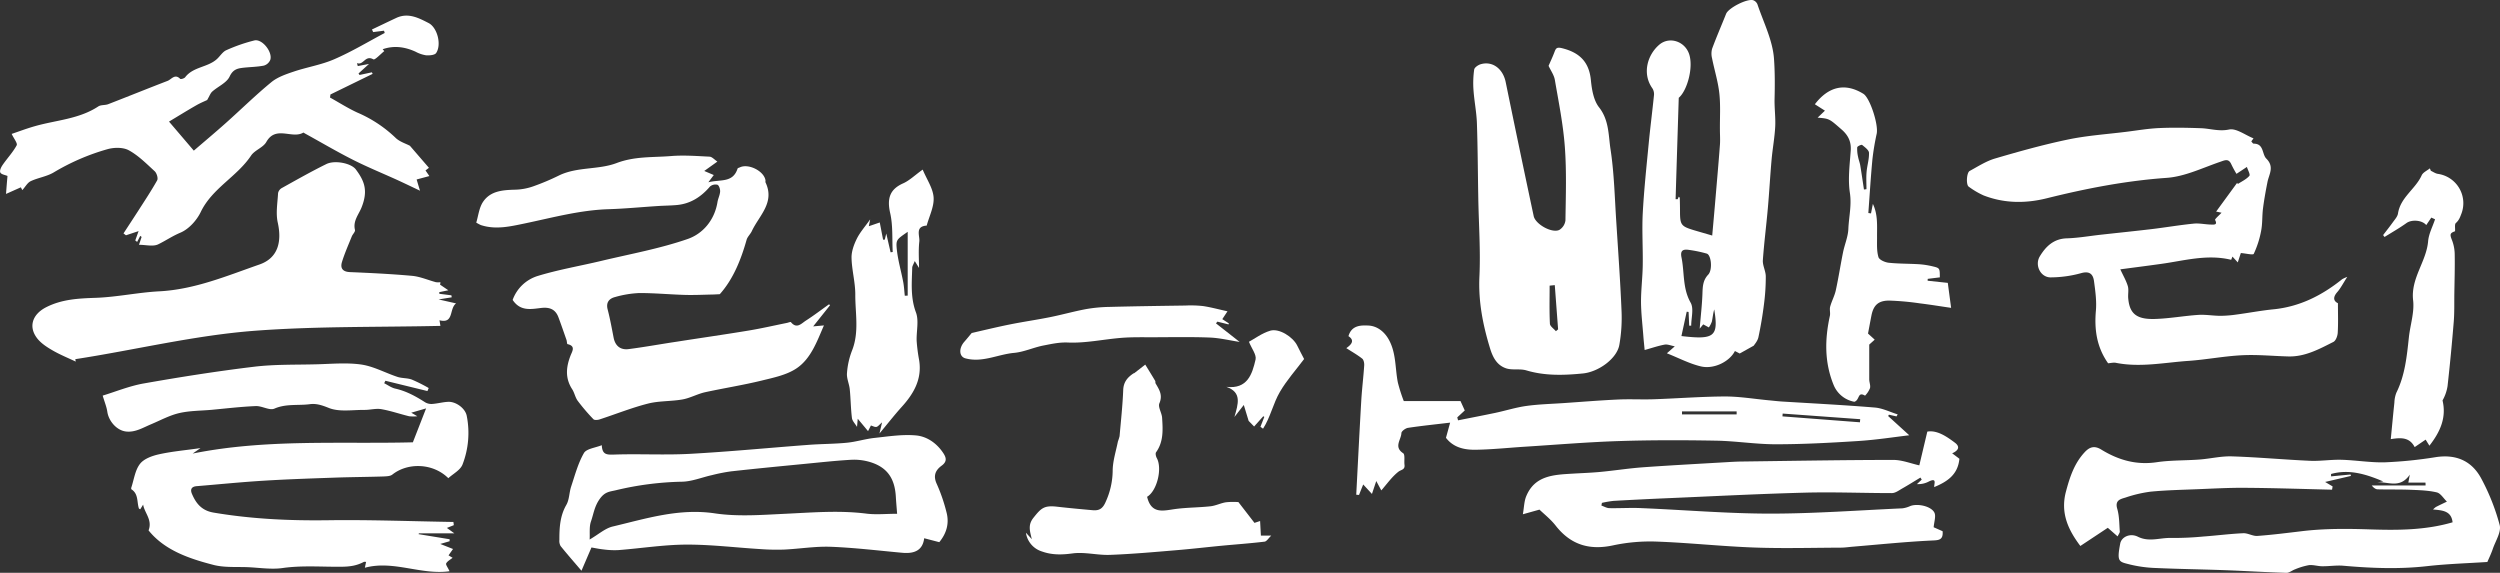<svg id="Layer_1" data-name="Layer 1" xmlns="http://www.w3.org/2000/svg" viewBox="0 0 1333.9 305.64"><rect x="0" y="0" width="1333.9" height="305.64" fill="#333333" stroke="none"/><defs><style>.cls-1{fill: #fff;}</style></defs><title>Chp2Title</title><path class="cls-1" d="M242.12,280.22l-3.68,1.46,4,2.9H223.48c0,.14-.09.28-.14.43l16.56,2.71,0,1.06-5,1.45,6.81,2.69-2.39,3.4,2.18,1.3c-1.26,1-2.81,1.8-3.43,3-.34.68.87,2.15,1.79,4.17-15.21,2.13-30-6-45.18-1.86.23-1.1.43-2.09.65-3.14-.6,0-.95-.11-1.17,0-3.74,2-7.31,2.55-11.91,2.6-10.43.12-20.95-.8-31.45.69-6,.85-12.23-.16-18.36-.44s-12.68.3-18.59-1.24C100.68,298,87.71,293.51,79.27,283c2.18-5.62-2.17-9.26-2.9-13.76-.51.83-1,1.66-1.55,2.5-.25-.16-.65-.27-.72-.49-1.11-3.45-.17-7.7-3.94-10.14-.17-.11-.2-.63-.12-.9,1.45-4.31,2-9.29,4.66-12.71,2.1-2.73,6.51-4.3,10.17-5.11,6.88-1.53,14-2.14,22.11-3.3L102.8,242c39.25-7.92,79.15-5,117.49-6l7.06-18.1-7.91,2.3,3.23,1.9a21.29,21.29,0,0,1-4.37,0c-5-1.22-9.84-2.92-14.86-3.79-2.88-.5-6,.43-9,.4-6.41-.05-13.43,1.19-19-1.05-3.56-1.43-6.65-2.48-10.16-2-6.25.82-12.63-.36-18.87,2.37-2.59,1.13-6.59-1.49-9.91-1.36-7.9.32-15.78,1.27-23.67,2-5.77.51-11.67.45-17.26,1.75-5.15,1.21-10,3.86-14.91,5.93-4.33,1.81-8.5,4.45-13.39,3.89-5.05-.58-9.26-5.58-10-10.49-.36-2.59-1.42-5.08-2.48-8.67,6.87-2.08,14.26-5.14,21.94-6.49,19.52-3.44,39.13-6.54,58.8-8.91,11-1.33,22.17-1,33.27-1.3,8-.19,16.22-1,24.09.14,6.57,1,12.74,4.45,19.17,6.57,2.45.81,5.27.55,7.68,1.44a84.81,84.81,0,0,1,9,4.51c-.23.53-.45,1.07-.68,1.61l-22.43-5.49c-.22.44-.43.88-.64,1.32,2,1,3.84,2.4,5.92,2.87,5.91,1.32,11,4.15,16,7.35a6.66,6.66,0,0,0,3.84.82c2.8-.21,5.57-1,8.37-1.12,4.16-.2,9.17,3.49,9.91,7.48a46.61,46.61,0,0,1-2.26,26c-1.19,3-5,4.9-7.56,7.27-8.17-8.12-21.65-8.46-29.87-1.93-1.11.88-3.07.92-4.64,1-8.68.27-17.36.32-26,.62-12.71.45-25.43.86-38.12,1.65-11.9.73-23.77,1.93-35.65,2.91-2.7.22-3.54,1.68-2.53,4.06,2.2,5.23,5.29,9,11.62,10.05,20.22,3.42,40.51,4.35,61,4.07,22.3-.31,44.6.56,66.9.92C242,279,242.08,279.61,242.12,280.22Z"/><path class="cls-1" d="M442.88,162.87l-9,11.28,5.74-.52c-3.76,8.6-6.89,17.67-14.56,22.87-5.34,3.61-12.36,5-18.83,6.6-9.91,2.41-20,4-30,6.17-4.1.91-7.94,3.11-12.05,3.85-6.1,1.09-12.53.71-18.48,2.23-8.76,2.24-17.21,5.64-25.83,8.45-1,.32-2.69.45-3.23-.11a104.51,104.51,0,0,1-8.39-9.82c-1.35-1.82-1.73-4.34-3-6.26-3.81-5.9-3.21-11.81-.79-18,.85-2.16,2.83-5-1.66-6-.32-.06-.29-1.48-.54-2.23-1.41-4-2.8-8.08-4.3-12.08-1.58-4.22-4.62-5.49-9.07-5-5.39.61-11.2,2-15.36-4.27a20.69,20.69,0,0,1,13.35-12.78c11.14-3.41,22.73-5.36,34.09-8.08,15.38-3.67,31.06-6.5,45.94-11.65,8.14-2.82,14.35-10.07,15.91-19.7.31-1.91,1.3-3.75,1.41-5.65.07-1.23-.6-3.28-1.45-3.6a4.47,4.47,0,0,0-4,1c-4.69,5.48-10.31,9.13-17.59,9.82-3.31.31-6.66.31-10,.53-8.84.56-17.66,1.43-26.51,1.7-15.3.48-30,4.54-44.78,7.62-7.8,1.62-15.47,3.43-23.37.84a26.54,26.54,0,0,1-2.42-1.3c1.11-3.59,1.5-7.93,3.64-11.1,4.05-6,10.83-6.3,17.49-6.48a31.23,31.23,0,0,0,9.31-1.79,124.85,124.85,0,0,0,13.7-5.78C308,88.89,319.22,90.7,329,87s19.4-2.94,29.12-3.74c6.78-.55,13.67,0,20.49.33,1.33.07,2.59,1.6,4.15,2.63l-7,5,5.08,2.17-2.9,3.88c6.23-1.67,13.09.52,15.6-7.32.1-.31.79-.45,1.22-.65,4.61-2.22,13,2,13.68,7,0,.33-.08.72,0,1,5.15,10.79-3.43,17.73-7.29,26-.76,1.62-2.31,3-2.78,4.61-3.06,10.83-7.21,21.1-14.32,29.06-1.41.06-2.56.14-3.7.17-4.94.09-9.87.35-14.8.21-8.09-.23-16.18-1-24.26-1a55.48,55.48,0,0,0-13.15,2.15c-3.06.79-4.91,2.83-3.92,6.61,1.28,4.93,2.21,10,3.17,15,.87,4.52,3.73,6.71,8,6.16,8.69-1.12,17.31-2.71,26-4,12.72-2,25.46-3.81,38.15-5.92,6.82-1.13,13.56-2.69,20.33-4.06.74-.15,1.93-.67,2.15-.4,3.1,3.81,5.6.69,7.94-.81,4.25-2.72,8.27-5.8,12.39-8.73Z"/><path class="cls-1" d="M1124.8,193.83c-6.06-8.59-7.4-17.93-6.52-28,.46-5.2-.3-10.57-1-15.8-.46-3.41-2.07-5.53-6.54-4.38a62,62,0,0,1-16.79,2.35c-5.32-.14-8.38-6.6-5.59-11.22,3.19-5.27,7.37-9.4,14.4-9.61,6.08-.19,12.13-1.27,18.2-1.94,9.06-1,18.13-1.93,27.17-3,7.48-.9,14.92-2.18,22.42-2.92,3.1-.3,6.3.5,9.46.52,1,0,3.42.35,1.88-2.43-.27-.48,2.06-2.39,3.44-3.91l-2.89-.6,11.22-15.35.35.64c2.11-1.4,4.57-2.5,6.16-4.36.6-.69-.82-3.11-1.31-4.75l-5.56,3.69a56.26,56.26,0,0,1-2.71-5c-1.46-3.32-3.34-2.33-6-1.41-9.42,3.22-18.86,7.87-28.53,8.55-21.78,1.54-42.93,5.65-64,10.9-11.27,2.81-22.7,2.76-33.72-1.54a42.88,42.88,0,0,1-7.92-4.67c-1.49-1-1.14-7.48.52-8.38,4.42-2.38,8.76-5.23,13.51-6.63,12.89-3.79,25.86-7.41,39-10.15,10.19-2.12,20.67-2.81,31-4.1,5.89-.73,11.77-1.75,17.68-2,7.39-.33,14.81-.18,22.2.08,5,.18,9.56,1.83,15,.7,3.85-.81,8.67,3,13.06,4.71-.4.55-.8,1.09-1.19,1.64.41.41.83,1.18,1.25,1.18,5.59,0,4.39,5.62,6.78,8,4.41,4.41,1.43,8.29.6,12.5-.93,4.69-1.79,9.42-2.39,14.16-.5,4-.22,8-1,11.92a50.49,50.49,0,0,1-3.93,12.23c-.35.73-4.22-.23-6.89-.44-.39,1.18-.93,2.87-1.63,5l-2.84-3.1c-.52,1.29-.86,2.14-.68,1.71-12.92-3.13-25.12.5-37.38,2.18-7.11,1-14.22,1.9-21.78,2.91,1.46,3.19,3.09,5.94,4,8.91.61,2.07,0,4.46.24,6.69.74,8,4.38,11.15,14.12,10.88,7.75-.21,15.46-1.65,23.22-2.17,3.92-.26,7.89.48,11.84.49a63.36,63.36,0,0,0,8.69-.7c6.53-.87,13-2.12,19.58-2.77,14-1.38,25.92-7.41,36.7-16.08a20.05,20.05,0,0,1,2.71-1.23c-2.24,3.47-3.52,6.05-5.35,8.14-2.57,2.95-1.83,4.86.37,5.92,0,5.66.19,10.73-.11,15.76-.1,1.72-1,4.23-2.32,4.89-7.59,3.83-15.18,8-24.09,7.74-8.19-.21-16.41-1.05-24.57-.64-9.51.46-19,2.32-28.46,3-12.84.86-25.66,3.6-38.62,1.11C1127.86,193.28,1126.37,193.71,1124.8,193.83Z"/><path class="cls-1" d="M826.26,35.13c1-2.33,2.17-4.76,3.11-7.27.78-2.09,1.21-2.85,4.13-2.13,9.22,2.29,14.38,7.26,15.33,17,.49,5,1.43,10.79,4.35,14.51,5.33,6.79,5,14.71,6.08,22.08,2,12.88,2.27,26,3.13,39.07,1,15.77,2.14,31.55,2.79,47.34A83.18,83.18,0,0,1,864,184.09c-1.36,7.32-11.12,14.35-19.44,15.17-10.16,1-20.21,1.34-30.21-1.65-3.37-1-7.36,0-10.68-1.06-4.82-1.57-7.1-5.65-8.61-10.6-3.85-12.55-6.32-25.06-5.7-38.38.65-13.81-.35-27.69-.6-41.53-.25-13.43-.28-26.87-.74-40.29-.2-5.89-1.41-11.74-1.82-17.64a51.67,51.67,0,0,1,.37-11c.17-1.12,2.1-2.44,3.47-2.84,6.3-1.86,11.88,2.42,13.34,9.54q7.33,35.78,14.94,71.49c.92,4.34,9.74,9.28,13.66,7.38a6.92,6.92,0,0,0,3.28-5.08c.19-13.06.64-26.19-.32-39.19-.88-12-3.28-23.85-5.32-35.71C829.2,40.1,827.45,37.7,826.26,35.13Zm3.31,117-2.75.28c0,6.77-.19,13.55.15,20.31.06,1.37,2.07,2.64,3.19,4l1.18-1Z"/><path class="cls-1" d="M4,93.88c-1.23-.53-3.3-.79-3.82-1.83s.45-2.93,1.27-4.11c2.42-3.52,5.44-6.68,7.45-10.41.57-1.07-1.5-3.57-2.67-6.08,3.65-1.23,8-2.89,12.47-4.15C30,64.08,42.17,63.56,52.46,56.78c1.41-.92,3.59-.55,5.26-1.19,10.58-4.1,21.09-8.36,31.68-12.43,2.08-.8,3.89-4,6.75-1.08.3.31,2.16-.22,2.64-.86,4.32-5.68,12.1-5.22,17-9.76,1.69-1.56,3-3.83,5-4.7a88.44,88.44,0,0,1,14.92-5.18c4.14-1,9.85,6.17,8.5,10.37a5.32,5.32,0,0,1-3.4,3.05c-3.53.7-7.18.73-10.77,1.12-3.23.36-5.7.81-7.53,4.73-1.58,3.36-6.16,5.26-9.25,8-1,.89-1.47,2.38-2.73,4.52-1.15.55-3.6,1.55-5.88,2.86-4.83,2.77-9.57,5.71-14.47,8.65l13.23,15.5c5.66-4.87,11.49-9.75,17.16-14.81,8.09-7.22,15.84-14.85,24.22-21.73,3.29-2.7,7.74-4.22,11.88-5.62,7.17-2.42,14.83-3.62,21.71-6.63,9.25-4,18-9.29,26.89-14-.13-.4-.25-.81-.38-1.21l-5.78.74-.66-1.38c4.34-2.06,8.68-4.16,13-6.18,6.34-2.94,11.9,0,17.25,2.74,4.68,2.44,7,11.58,4,16-.79,1.14-3.61,1.34-5.44,1.2a17.43,17.43,0,0,1-5.57-1.93c-5.68-2.58-11.48-3.41-17.52-1.3l.87,1c-2,1.57-5,4.87-5.82,4.4-4.44-2.51-5.25,3.36-8.74,2,.13.53.27,1.06.41,1.58l6-1.14-5.6,5.09c.18.27.36.53.53.8l6.58-1.41c.15.27.29.55.43.82l-22.52,11c-.08.54-.15,1.09-.23,1.63,4.83,2.68,9.51,5.69,14.52,8A68.1,68.1,0,0,1,211,73.48c2.2,2.17,5.57,3.15,7.71,4.3l10.15,11.76-1.83,1.4,2.07,3-6.8,1.82c.47,1.58,1,3.4,1.8,6-4.21-2-8-3.82-11.76-5.56-8.05-3.67-16.25-7-24.14-11-8.66-4.38-17-9.32-25.53-14-.29-.16-.71-.52-.86-.43-6,3.55-14.67-4-19.72,5-1.7,3-6.18,4.32-8.13,7.25-7.54,11.3-20.73,17.38-26.86,30.11-2.15,4.47-6.39,9.14-10.81,11s-7.88,4.29-11.88,6.23c-2.72,1.33-6.61.25-10.25.25.36-1,.88-2.62,1.4-4.19l-.73-.57c-.55,1.07-1.1,2.15-1.66,3.22l-1-.77,1.78-5-6.74,2.24-1.32-1c2.61-4,5.24-8,7.82-12,3.46-5.4,7-10.72,10.15-16.32.61-1.08-.23-3.84-1.31-4.84-4.36-4-8.68-8.38-13.8-11.18-3-1.66-7.79-1.6-11.3-.63A118.65,118.65,0,0,0,28.65,92c-3.7,2.2-8.32,2.81-12.27,4.67-1.74.82-2.85,3-4.48,4.77l-.77-1.5-7.92,3.53C3.52,99.48,3.75,96.54,4,93.88Z"/><path class="cls-1" d="M935.73,184.43l-7.49,4.19-2.56-1.33c-2.79,5.58-11.12,9.86-18.14,8.21-5.95-1.39-11.55-4.36-18.16-7l4.22-3.71c-2.18-.41-3.88-1.19-5.39-.92-3.42.63-6.75,1.78-10.69,2.89-.28-3-.53-5.23-.7-7.51-.46-6.1-1.21-12.21-1.24-18.31,0-6.43.82-12.86.92-19.29.15-9.27-.46-18.56,0-27.81.67-12.46,2-24.9,3.19-37.33.83-8.63,1.95-17.23,2.82-25.85a5.72,5.72,0,0,0-.88-3.55c-5.56-7.83-2.64-17.86,3.7-23.26,5.33-4.54,13.57-1.88,15.9,4.94,2.44,7.12-1,19.59-5.52,23.4-.59,18.75-1.14,36.42-1.68,54.1h1.1l.6-1.36c.19.24.53.46.53.7q.11,3.5.12,7c0,7.36.56,8.11,7.4,10.19,3,.89,6,1.74,9.79,2.86.61-6.83,1.18-13.12,1.71-19.41.82-9.64,1.68-19.27,2.4-28.92.2-2.7,0-5.44,0-8.17-.06-6.48.39-13-.32-19.42s-2.63-12.38-3.86-18.6a10.14,10.14,0,0,1,0-5.13c2.32-6.28,5-12.43,7.47-18.63C922.19,4.27,932.2-.88,935.46.13a3.91,3.91,0,0,1,2.22,2.13c3.23,9.6,8.1,19.11,8.84,28.91.52,6.95.5,14.4.32,21.62-.12,4.94.6,9.91.34,14.84-.31,5.87-1.41,11.69-1.93,17.56-.77,8.63-1.23,17.3-2,25.94-.82,9.25-2,18.46-2.66,27.72-.18,2.82,1.53,5.72,1.56,8.6a112.66,112.66,0,0,1-.95,14.79c-.75,6-1.74,11.91-3,17.78C937.73,182.06,936.08,183.83,935.73,184.43Zm-33.37-10.66-1.08,0c-.1-2.44-.21-4.89-.32-7.33l-1-.13c-.94,4.32-1.87,8.64-2.82,13,17.65,2.08,19.86.26,17.51-14.22-.64,2.14-.8,4.36-1.27,6.51a13.29,13.29,0,0,1-1.61,3.1l-3-1.63-1.89,2.3c.56-6.73,1.27-12.75,1.48-18.77.13-3.73.24-7.08,3.08-10.07,2.42-2.56,1.62-10.51-.79-11.22a69,69,0,0,0-9.65-2c-2.89-.41-4.61.25-3.82,4.05,1.65,8,.49,16.41,4.89,24.15C903.84,164.67,902.36,169.64,902.36,173.77Z"/><path class="cls-1" d="M234.8,151.88l4.42,3-4.84,1c0,.29,0,.59.05.88l6.42.81c.06.35.11.7.17,1.06l-7,1.14,9.33,2.11c-3.8,2.8-1,11-8.86,9,.27,1.64.47,2.81.51,3-33,.74-66,.14-98.73,2.58-32.33,2.42-64,10.24-96.09,15.18.08.44.16.87.23,1.3-4-1.9-8.14-3.58-12-5.78-2.95-1.69-6-3.6-8.18-6.15-5.28-6.3-3.16-13.15,4.24-17,8.45-4.36,17.35-4.78,26.62-5.1,11.33-.4,22.58-2.88,33.92-3.47,18.9-1,36-8.24,53.45-14.32,9.57-3.34,12.12-11.65,9.74-22.38-1.11-5-.11-10.45.17-15.69a4,4,0,0,1,1.94-2.69c7.88-4.38,15.73-8.84,23.81-12.82,4.48-2.21,13.21-.5,15.74,2.87,4.74,6.34,6.56,11.44,3.06,20.25-1.47,3.72-4.71,7.26-3.52,12,.24,1-1.2,2.26-1.69,3.47-1.82,4.52-3.81,9-5.24,13.63-1,3.25.27,5.25,4.23,5.42,11.09.47,22.19,1,33.23,2,4.29.41,8.44,2.26,12.67,3.39a9.87,9.87,0,0,0,2.37,0C235,151.13,234.87,151.5,234.8,151.88Z"/><path class="cls-1" d="M1327.15,299.85c-10.38.68-21.12,1-31.76,2.18-15.05,1.74-30,1.15-45-.17-3.73-.33-7.54.3-11.31.27-2.39,0-4.82-.85-7.14-.59a35.12,35.12,0,0,0-7.34,2.21c-1.59.56-3.14,1.94-4.68,1.89-10.89-.32-21.78-1-32.68-1.41-12.29-.45-24.6-.61-36.89-1.16a68.21,68.21,0,0,1-13.67-1.82c-6.13-1.57-7.35-1.19-5.4-11.3.65-3.34,5.1-5.7,9.4-3.58,6,3,11.78.49,17.62.66a169.06,169.06,0,0,0,17.4-.77c7.06-.51,14.11-1.43,21.19-1.75,2.49-.12,5.09,1.62,7.56,1.44,8-.58,16-1.61,24-2.56,12.06-1.43,24.12-1.32,36.25-.92,14.7.48,29.48.43,43.9-3.79-.66-6.13-5.41-6.39-10.43-6.84a11.57,11.57,0,0,1,1.51-1.33c1.95-1,3.92-1.92,5.89-2.87-1.79-1.71-3.34-4.44-5.42-4.93-4.59-1.08-9.44-1.19-14.19-1.39-5.75-.23-11.52-.08-17.27-.23-1.09,0-2.15-.72-3.23-2.07h28.72c0-.51,0-1-.05-1.53H1285c.15-.82.32-1.74.77-4.23-5.44,8-12.25,3.26-18.07,4.17l3.94-.53c-9.07-3.87-18.17-6.72-27.88-4,0,.42,0,.84,0,1.27l10.43-1c.06.25.11.51.16.77l-13.76,3.21,4,2.38c-.09.59-.19,1.17-.29,1.75-15.42-.37-30.84-.89-46.27-1-8.57-.08-17.16.41-25.73.75-8.28.33-16.58.51-24.82,1.3a68.86,68.86,0,0,0-13.32,3.12c-2.69.82-5.84,1.41-4.49,6,1.13,3.87,1.06,8.09,1.37,12.17,0,.7-.64,1.45-1.17,2.58l-5.24-4.59-14.64,9.7c-6.11-8.11-10.81-17.23-7.69-29,2.07-7.77,4.47-15.15,10.12-21.16,2.67-2.84,5.28-3.38,8.67-1.31,9.09,5.59,18.71,8.41,29.64,6.78,7.52-1.12,15.24-.86,22.86-1.44,5.77-.43,11.53-1.87,17.26-1.68,13.88.44,27.73,1.74,41.6,2.36,5.61.25,11.27-.7,16.89-.54,7.78.22,15.56,1.58,23.31,1.35a227.52,227.52,0,0,0,27-2.76c11.22-1.7,19.64,2.25,24.63,12.12a114.89,114.89,0,0,1,9.46,24.15c.9,3.68-2.18,8.38-3.63,12.56C1329.21,295.39,1328,297.88,1327.15,299.85Z"/><path class="cls-1" d="M1031.72,281.32l4.78,2.12c.46,5.19-2.61,4.78-6.6,5-13.75.69-27.46,2.1-41.19,3.24-2.15.17-4.29.51-6.44.52-15.4.06-30.81.5-46.19-.06-17.31-.62-34.58-2.52-51.9-3.16a94.92,94.92,0,0,0-23.49,2C848,293.72,838,290.66,830,280.4c-2.61-3.32-6-6-8.61-8.49l-8.85,2.48c.64-3.65.66-6.85,1.78-9.59,4.55-11.09,14.62-11.47,24.48-12.07,5.07-.3,10.16-.47,15.22-.95,7.57-.72,15.09-1.91,22.66-2.46,14.9-1.07,29.81-1.85,44.72-2.73,2.63-.16,5.26-.3,7.89-.34,27-.35,53.9-.83,80.86-.86,4.71,0,9.42,1.92,13.92,2.9,1.48-6.24,2.78-11.73,4.27-18,5.06-.87,10,2.35,14.72,5.91,3,2.24,1.76,4.24-1.46,5.67l3.86,2.91c-.82,8.64-6.69,12.3-13.43,15.1-.16-1.69,1.62-5.14-2.81-3a12,12,0,0,1-6.42,1.42l2.56-2.4c-.23-.36-.46-.73-.7-1.09-3.3,2-6.56,4.05-9.92,5.95-1.69,1-3.53,2.34-5.31,2.34-15.46,0-30.93-.65-46.37-.24-24.76.65-49.5,1.95-74.25,3q-13.93.6-27.86,1.39a53.69,53.69,0,0,0-6.23,1.06l-.27,1.44c1.41.48,2.82,1.35,4.24,1.38,5.81.11,11.63-.3,17.42,0,22.76.95,45.51,2.9,68.27,2.92,23.55,0,47.1-1.76,70.65-2.82a14.67,14.67,0,0,0,4.24-1.24c3.94-1.48,11.22.1,12.88,3.6C1033,275.46,1032,278.28,1031.72,281.32Z"/><path class="cls-1" d="M1011.91,222.18l-4.06-.91-.41.72,11.26,10.25c-8.29,1-17.72,2.46-27.21,3.07-14.62.94-29.28,1.73-43.92,1.74-10.71,0-21.42-1.75-32.15-1.93-17.23-.31-34.48-.34-51.7.22-16.68.54-33.34,1.95-50,3-8.82.56-17.63,1.51-26.45,1.63-5.93.08-11.8-1.16-15.76-6.37.69-2.49,1.33-4.82,2.23-8.1-7.53.9-15,1.66-22.47,2.78-1.36.2-3.51,1.8-3.54,2.81-.11,3.5-4.2,7.35.93,10.72,1.11.74.45,4.07.73,6.2.35,2.7-1.85,2.56-3.29,3.71-3.39,2.68-6,6.39-9.09,9.94-.57-1.05-1.45-2.69-2.69-5l-2.3,6.89c-1.39-1.52-2.78-3-4.66-5.06-1,2.44-1.6,4-2.23,5.59l-1.49-.11c.88-16.73,1.71-33.47,2.68-50.21.37-6.28,1.16-12.54,1.57-18.82.08-1.21-.28-3-1.11-3.62-2.54-2-5.41-3.61-8.44-5.57,2.89-2,4.56-4.14,1.15-6.38,1.67-5.95,6.86-5.84,10.66-5.67,4.34.2,8.23,2.94,10.7,7.22,4.18,7.26,3.45,15.46,5,23.21A85.82,85.82,0,0,0,749,214h30.27l2.27,5-4,3.7.42,1.58c6.65-1.34,13.3-2.61,19.93-4,5.54-1.18,11-2.92,16.58-3.69,6.63-.92,13.36-1.07,20-1.53,9.62-.66,19.23-1.45,28.86-1.89,6.35-.3,12.72.07,19.07-.14,12.67-.44,25.33-1.43,38-1.49,7.62,0,15.25,1.26,22.88,2,2.63.24,5.25.56,7.88.72,16.4,1,32.82,1.84,49.19,3.19,4.13.34,8.12,2.39,12.18,3.65Zm-19.5,3.14c0-.55.08-1.11.13-1.66l-41.39-3c0,.5-.07,1-.1,1.5Zm-65.81-4.23c0-.52,0-1.05,0-1.57H897.45c0,.52,0,1,0,1.57Z"/><path class="cls-1" d="M321.09,237.54c.22,5.21,2.8,5.1,6.62,5,13.47-.46,27,.34,40.45-.39,21.14-1.16,42.23-3.22,63.35-4.8,6.78-.51,13.61-.46,20.38-1.13,4.89-.48,9.68-2,14.58-2.55,7.4-.8,14.93-2,22.25-1.35,5.63.5,10.78,3.89,14.29,9,1.84,2.65,2.57,4.82-.57,7.13-3.39,2.48-4.64,5.45-2.59,9.83a90.49,90.49,0,0,1,5.15,15c1.61,6,0,11.36-3.84,16l-8.05-2.1c-.73,6-4.61,8.39-11.57,7.77-12.75-1.15-25.48-2.72-38.26-3.21-8.26-.31-16.58,1.1-24.89,1.49a117.27,117.27,0,0,1-12.71-.26c-13.2-.8-26.4-2.45-39.59-2.39-12,.06-24.09,2-36.14,2.93a42.73,42.73,0,0,1-7.74-.33c-2.41-.24-4.8-.76-6.63-1.07l-5.33,12.41c-4-4.68-7.65-8.85-11.13-13.17a5.61,5.61,0,0,1-.66-3.27c0-6.46.29-12.75,3.71-18.68,1.63-2.82,1.51-6.6,2.58-9.82,2-6,3.65-12.31,6.75-17.74C312.8,239.42,317.41,239,321.09,237.54Zm157.58,36.59c-.3-3.88-.54-6.5-.69-9.13-.58-10.05-4.85-15.91-14.19-18.6a29.78,29.78,0,0,0-9.81-1.07c-8.23.48-16.44,1.39-24.65,2.18-13.13,1.28-26.25,2.54-39.36,4a92.68,92.68,0,0,0-10.11,2c-5.36,1.19-10.67,3.41-16,3.51a164.38,164.38,0,0,0-35.29,4.56c-3.3.79-5.71.73-8.48,4.51-2.93,4-3.37,8.11-4.77,12.12-1,2.88-.52,6.28-.71,9.66,4.76-2.76,8.28-6,12.34-6.95,17.88-4.24,35.41-9.86,54.52-7,12.21,1.82,24.94.81,37.41.22,14.52-.68,29-1.93,43.53-.07C467.57,274.69,472.93,274.13,478.67,274.13Z"/><path class="cls-1" d="M612.05,265.06c2.3,9.72,9.06,7.28,15.51,6.47,6.07-.77,12.24-.73,18.33-1.4,2.83-.31,5.52-1.74,8.35-2.15a38.24,38.24,0,0,1,6.53-.08c3.29,4.25,5.72,7.39,8.57,11.09l3-1c.15,2.7.26,4.9.42,7.77h5.55c-1.48,1.39-2.45,3.11-3.61,3.25-7.56.91-15.16,1.44-22.74,2.16-8,.76-16,1.71-24,2.37-11.88,1-23.77,2.07-35.68,2.52-6.66.26-13.5-1.65-20-.78-5.75.78-11,.89-16.38-1.05a12.3,12.3,0,0,1-8.51-10l3.15,3.47c-1.1-4.55-2.18-7.72,1-11.6,4-5,5.55-6.56,12.62-5.73,6.25.72,12.51,1.29,18.77,1.85,3.4.3,5.35-.62,7-4.42a40.78,40.78,0,0,0,3.75-16.48c0-5.26,1.76-10.52,2.79-15.76a27.8,27.8,0,0,0,.89-2.82c.72-8.2,1.62-16.41,1.94-24.63.16-4.28,2.3-6.77,5.48-8.88.14-.09.35-.07.47-.17,1.94-1.5,3.88-3,5.81-4.53,1.77,2.88,3.55,5.75,5.28,8.65.24.4,0,1,.27,1.45,1.9,3.26,3.88,6.16,2,10.53-.87,2,1.28,5.1,1.44,7.74.4,6.35.84,12.76-3.23,18.42-.45.63-.07,2.23.41,3.11C620.27,250.05,617.29,262,612.05,265.06Z"/><path class="cls-1" d="M492.31,90.49c2.22,5.33,5.52,10,5.83,14.88s-2.33,10-3.69,15c-6.36.4-3.6,5.46-3.94,8.47-.55,4.87-.15,9.84-.15,14.13l-2.28-3.69c-.69,1.76-1.33,2.65-1.36,3.56-.2,8-1,15.87,2,23.87,1.67,4.52.15,10.18.38,15.31a88.93,88.93,0,0,0,1.31,10.12c1.64,10.13-2.86,17.88-9.32,25-3.79,4.2-7.28,8.68-11.84,14.15.62-2.63.89-3.81,1.39-5.93-1.45,1.22-2.14,2.23-3,2.42s-1.91-.45-2.95-.75c-.37.74-.93,1.82-1.54,3l-5.49-6.6c-.15,1.7-.26,2.92-.39,4.35-1-1.72-2.51-3.14-2.71-4.73-.63-5.08-.65-10.23-1.16-15.33-.29-2.89-1.71-5.78-1.49-8.58a41.26,41.26,0,0,1,2.64-11.94c4-9.9,1.74-20.1,1.8-30.14,0-6.49-1.87-13-2-19.48-.08-3.39,1.26-7.06,2.8-10.18,1.72-3.48,4.41-6.48,7.13-10.34-.33,1.69-.52,2.68-.71,3.64l5.84-2c.68,3.52,1.22,6.35,1.77,9.18l.91,0c.22-.91.44-1.81.79-3.27l2.3,10,1.14-.15c-.37-6.93.17-14.08-1.35-20.75-1.82-8-.11-12.85,7.18-16C485.49,96.12,488.31,93.34,492.31,90.49Zm-8,33.2c-5.86,4.09-6.35,4.14-5.8,9.44.61,5.84,2.32,11.55,3.41,17.34.46,2.41.57,4.88.84,7.32l1.55-.06Z"/><path class="cls-1" d="M969.81,62.77l3.9-3.72-5.37-3.42c7.4-9.66,16.26-11.5,25.88-5.58,3.48,2.14,8.11,16.3,7.12,21.25A132.51,132.51,0,0,0,999.05,85c-.9,9.54-1.47,19.1-2.18,28.66l1.42.2,1-5.08c2.81,5.85,2.17,12,2.23,18.13,0,3.45-.22,7,.75,10.27.43,1.44,3.44,2.77,5.4,3,5.37.58,10.82.47,16.23.8a44.36,44.36,0,0,1,7.23,1.12c3.89.92,3.87,1,3.89,5.89l-6.46.79-.06,1,10.77,1.15c.62,4.71,1.14,8.6,1.77,13.33-5.37-.78-11.08-1.72-16.81-2.42a143.74,143.74,0,0,0-16.27-1.46c-5.84,0-8.39,2.53-9.47,8.14-.62,3.19-1.22,6.39-1.79,9.45l3.56,3.25-2.91,2.64c0,5.94,0,12.24,0,18.54,0,1.58.79,3.28.4,4.71a12,12,0,0,1-2.64,4c-4.08-2.43-2.76,2.37-5.7,3.26a14.77,14.77,0,0,1-11.07-9c-4.91-12-4.74-24.32-2-36.78.36-1.6-.26-3.43.17-5,.8-2.95,2.36-5.71,3-8.69,1.47-6.73,2.5-13.55,3.87-20.3.85-4.18,2.66-8.27,2.83-12.45.26-6.37,1.83-12.56.82-19.21-1.11-7.31-.1-15,.44-22.49.36-4.91-1.38-8.35-5-11.47C976.07,63.42,976.18,63.29,969.81,62.77Zm24.72,38.35,1.34-.18c0-3-.2-6.12.06-9.15.28-3.43,1.41-6.85,1.29-10.25-.06-1.48-2.2-3-3.67-4.21-.35-.29-2.55.71-2.61,1.27a18,18,0,0,0,.47,5.14c.27,1.51.89,3,1.14,4.47C993.27,92.5,993.88,96.81,994.53,101.12Z"/><path class="cls-1" d="M1297,91.13c1.25.57,2.47,1.46,3.77,1.64a15.81,15.81,0,0,1,12.63,21c-.81,2.12-1.33,3.72-3.05,5.23-.75.67-.31,2.7-.43,4.39-2.85,1-2.86,1.68-1.54,5a21.76,21.76,0,0,1,1.36,7.7c.11,6.82-.1,13.64-.2,20.46-.08,5,.09,10.13-.32,15.16q-1.39,17.16-3.3,34.27a22.59,22.59,0,0,1-2.68,7.68c2.16,9.07-1.14,16.64-7,24.15-.75-1.21-1.26-2-2-3.25l-5.87,4c-2.85-5.59-7.86-5-12.75-4.26.68-6.88,1.25-13.19,1.93-19.49a15.86,15.86,0,0,1,1.06-5.28c4.62-9.34,5.59-19.46,6.68-29.59.71-6.58,3-13.28,2.26-19.66-1.37-11.82,7.07-20.62,8-31.58.35-4,2.42-7.8,3.7-11.7l-2-.9-2.7,4c-2.19-2.69-7.77-3.07-10.52-1.1-3.76,2.69-7.81,5-11.73,7.44l-.77-1c1.85-2.43,3.76-4.81,5.53-7.3,1-1.33,2.19-2.74,2.42-4.25,1.31-8.61,9.32-13,12.63-20.34.71-1.58,2.87-2.5,4.37-3.72Z"/><path class="cls-1" d="M518.47,177.66c6.7-1.51,13.55-3.19,20.45-4.57,7.1-1.43,14.28-2.45,21.39-3.88,6.26-1.26,12.43-3,18.7-4.2a78.8,78.8,0,0,1,12.35-1.24c13.75-.36,27.5-.55,41.25-.75a59.21,59.21,0,0,1,9.33.29c4,.59,8,1.69,13,2.79l-2.77,4.18,3.47,2.25c0,.19-.07.38-.11.57l-6-1.49-.73.93,12.63,9.9c-5.31-.81-10.64-2.13-16-2.34-10.14-.39-20.31-.18-30.46-.15-5.56,0-11.13-.12-16.66.32-9.52.76-19.05,2.9-28.49,2.49-4.61-.19-8.62.73-12.79,1.53-5.41,1-10.62,3.52-16,4-8.67.79-16.92,5.36-25.95,2.9-3.32-.9-3.65-5.29-.56-8.83C515.86,180.84,517.15,179.24,518.47,177.66Z"/><path class="cls-1" d="M672.51,227.75l2.07-5.31-.55-.34-4.89,5.47-2.92-3-2.58-8.5-5,6.41c2-7,4.12-13.12-4.29-16.07,11.26,1.31,13.77-6.77,15.57-14.58.59-2.53-2.07-5.81-3.53-9.47,3-1.61,6.92-4.59,11.35-5.91,4.77-1.43,12.19,3.34,14.44,8,1.2,2.47,2.5,4.89,3.64,7.11-4.31,5.76-9.25,11.27-12.91,17.53s-5.06,13.58-9,19.64Z"/></svg>